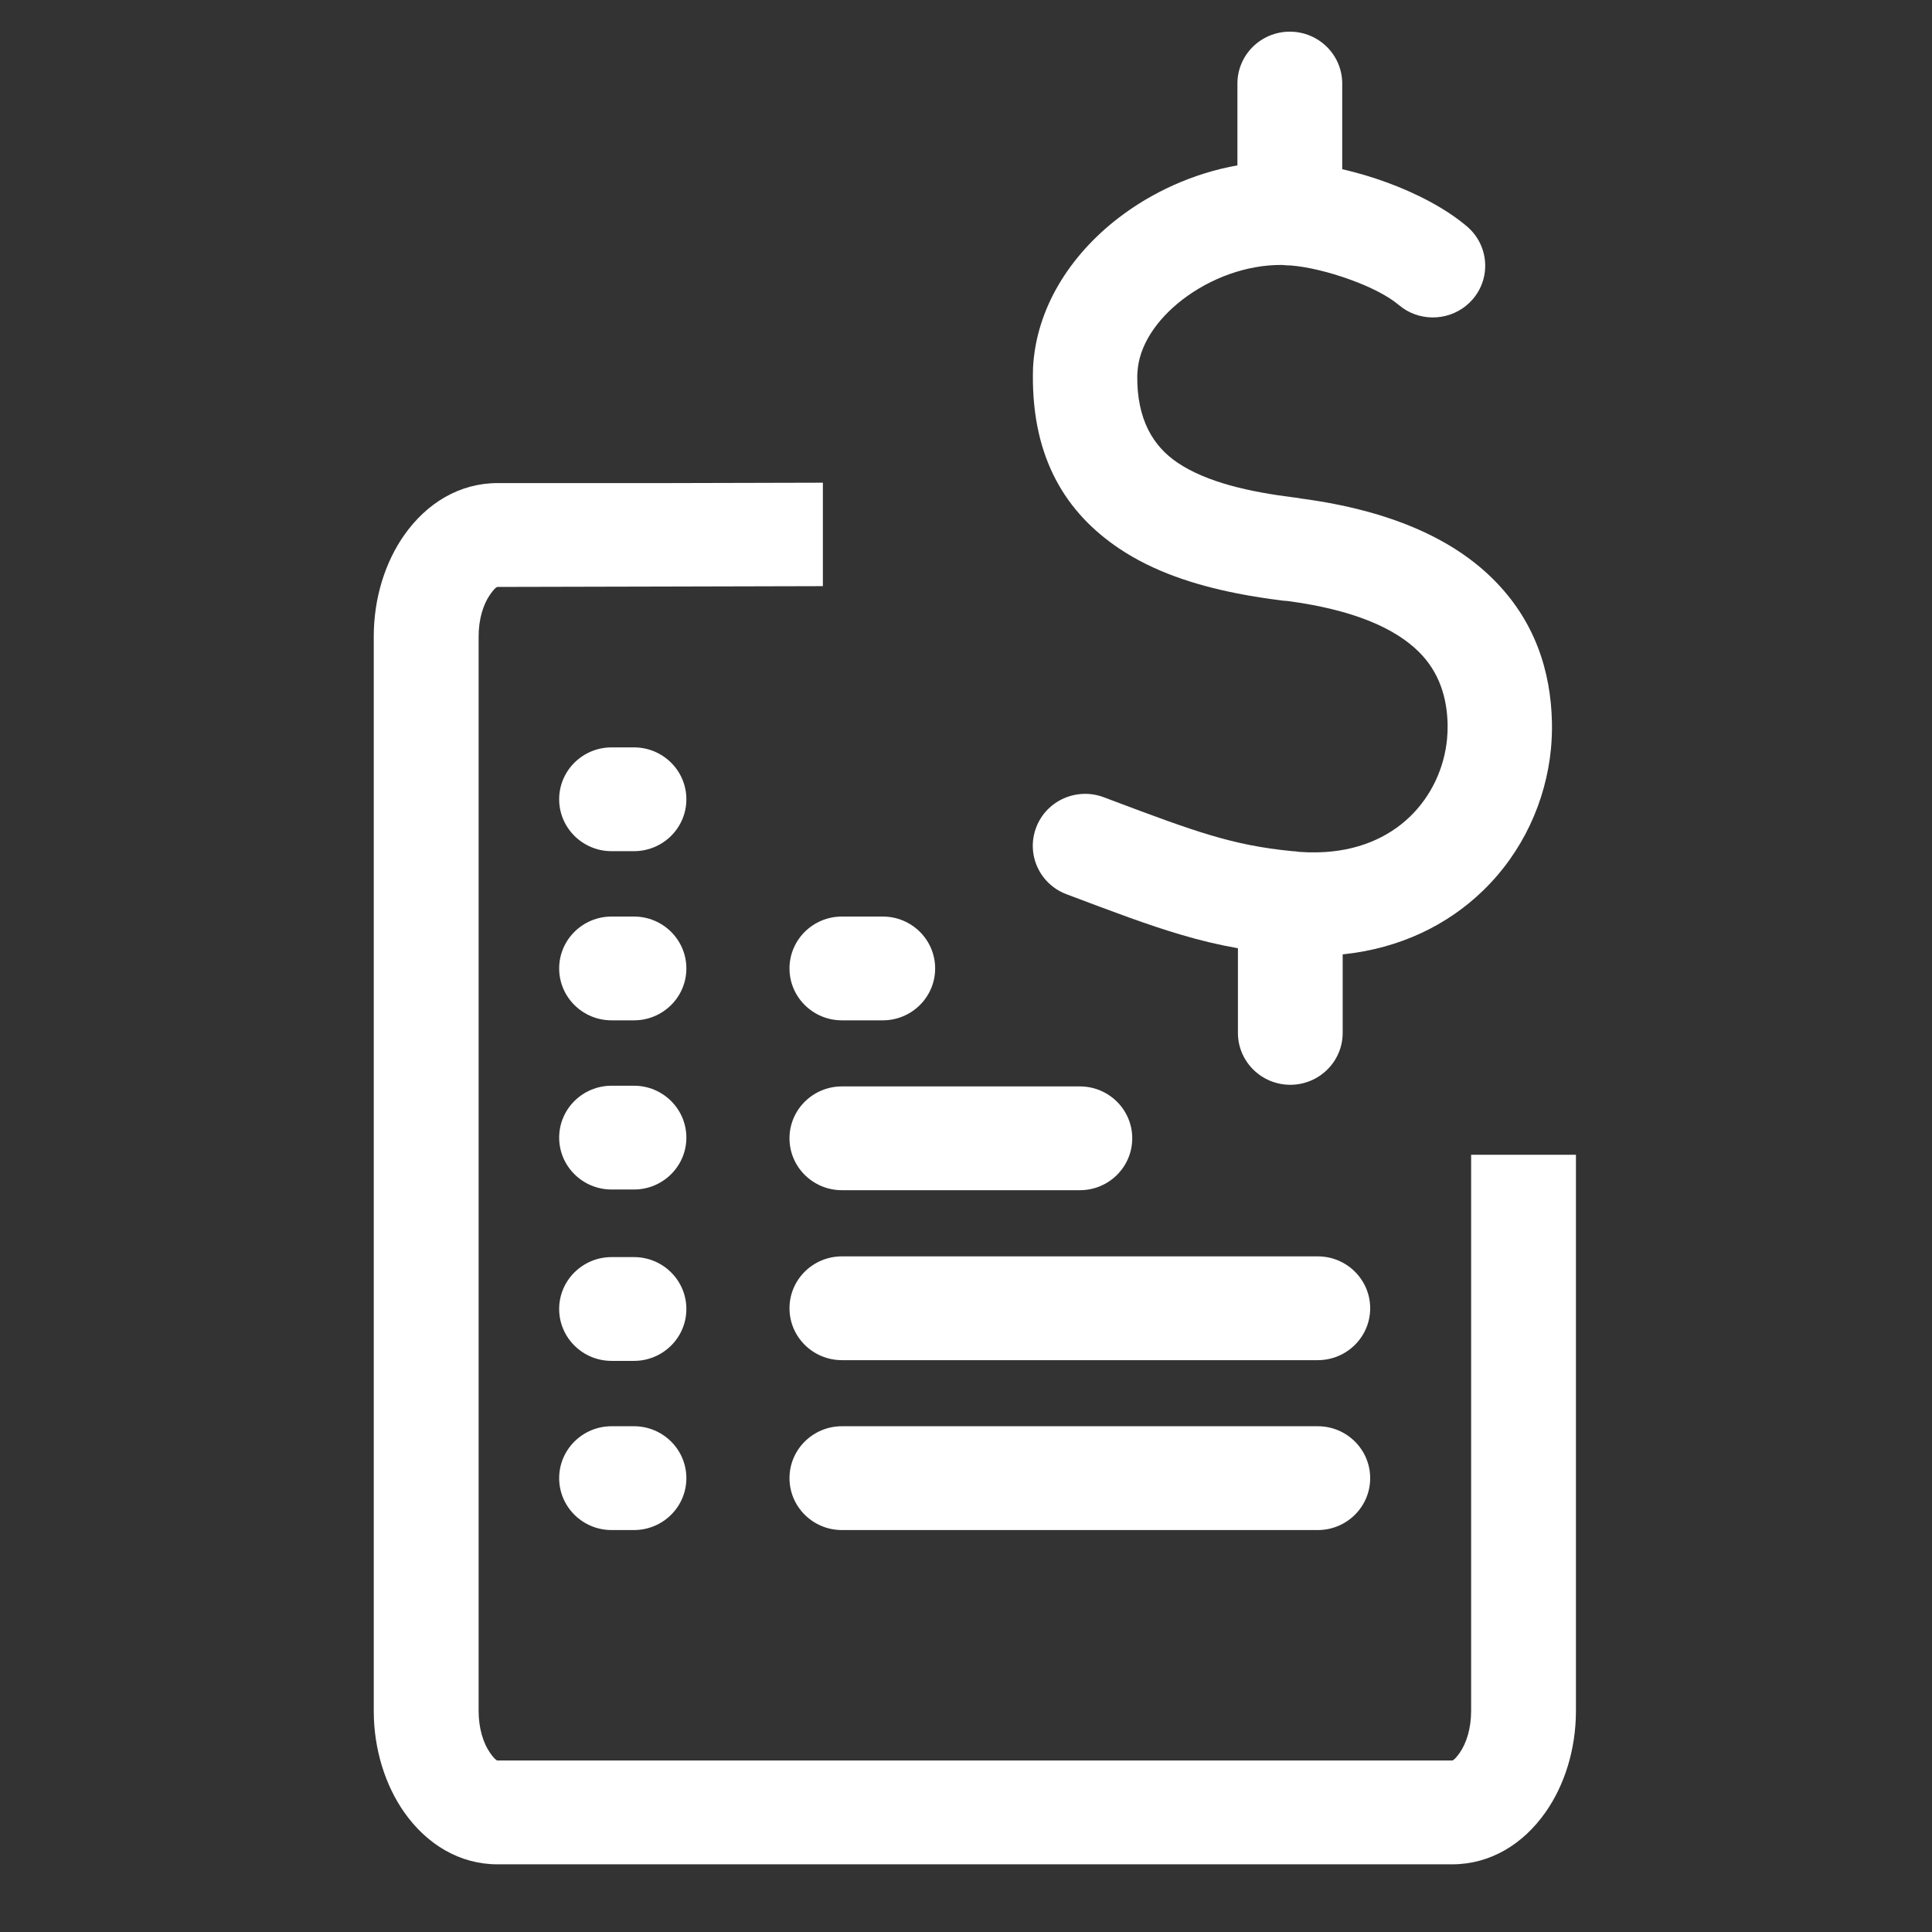 <?xml version="1.0" encoding="utf-8"?>
<!-- Generator: Adobe Illustrator 17.0.0, SVG Export Plug-In . SVG Version: 6.00 Build 0)  -->
<!DOCTYPE svg PUBLIC "-//W3C//DTD SVG 1.1//EN" "http://www.w3.org/Graphics/SVG/1.1/DTD/svg11.dtd">
<svg version="1.1" id="Layer_1" xmlns="http://www.w3.org/2000/svg" xmlns:xlink="http://www.w3.org/1999/xlink" x="0px" y="0px"
	 width="64px" height="64px" viewBox="0 0 64 64" enable-background="new 0 0 64 64" xml:space="preserve">
<rect x="0" y="0" width="64" height="64" fill="#333333" stroke="none"/>
<path fill="#fff" d="M52.205,38.254v18.42c0,1.284-0.384,2.472-1.006,3.357c-0.748,1.067-1.838,1.727-3.093,1.727H16.48
	c-1.255,0-2.344-0.662-3.092-1.727c-0.62-0.885-1.007-2.076-1.007-3.357V21.087c0-1.284,0.384-2.472,1.007-3.358
	c0.748-1.066,1.837-1.726,3.092-1.726c4.289,0,5.463,0,5.604,0c1.788-0.003,3.502-0.008,5.175-0.013v3.427
	c-1.67,0.005-3.387,0.01-5.175,0.013c-3.715,0.008-5.23,0.013-5.604,0.013c-0.044,0-0.136,0.096-0.243,0.249
	c-0.235,0.336-0.382,0.828-0.382,1.395v35.587c0,0.567,0.147,1.061,0.382,1.396c0.107,0.153,0.199,0.248,0.243,0.248h31.627
	c0.045,0,0.133-0.095,0.244-0.248c0.235-0.337,0.382-0.829,0.382-1.396v-18.42H52.205z"/>
<path fill="#fff" d="M42.777,28.194c0.091,0.003,0.18,0.01,0.266,0.026c0.209,0.015,0.411,0.02,0.604,0.015
	c1.309-0.026,2.339-0.486,3.06-1.183c0.714-0.689,1.137-1.615,1.229-2.576c0.015-0.163,0.021-0.323,0.018-0.481
	c-0.018-0.873-0.271-1.732-0.961-2.41c-0.787-0.774-2.146-1.385-4.348-1.677c-0.047-0.003-0.091-0.005-0.138-0.01
	c-0.515-0.065-1.03-0.142-1.537-0.243c-1.411-0.28-2.77-0.725-3.913-1.496c-1.727-1.167-2.865-2.948-2.841-5.744
	c0-0.114,0.002-0.194,0.005-0.238l0,0c0.102-1.957,1.216-3.71,2.813-4.944c1.127-0.872,2.515-1.499,3.957-1.755v-2.71
	c0-0.95,0.779-1.719,1.736-1.719c0.959,0,1.736,0.771,1.736,1.719v2.837c0.487,0.112,0.989,0.259,1.469,0.435
	c0.985,0.36,1.953,0.859,2.661,1.458c0.726,0.616,0.813,1.698,0.191,2.418c-0.554,0.639-1.48,0.777-2.191,0.368
	c-0.088-0.052-0.172-0.111-0.253-0.179c-0.371-0.313-0.961-0.606-1.602-0.838c-0.718-0.262-1.442-0.432-1.991-0.474
	c-0.008,0-0.014,0-0.021,0c-0.071,0-0.141-0.005-0.212-0.013c-0.021,0-0.039-0.003-0.05-0.003c-1.168-0.01-2.373,0.438-3.304,1.157
	c-0.85,0.658-1.438,1.519-1.481,2.413v0.008l0,0l-0.006,0.09c-0.014,1.447,0.523,2.335,1.333,2.881
	c0.975,0.657,2.399,0.971,3.866,1.154l0.052,0.005c0.057,0.008,0.112,0.015,0.164,0.028c3.046,0.404,5.055,1.377,6.341,2.64
	c1.425,1.398,1.945,3.088,1.981,4.774c0.006,0.292-0.006,0.585-0.032,0.872c-0.167,1.75-0.943,3.443-2.261,4.714
	c-1.158,1.118-2.723,1.903-4.639,2.102v2.601c0,0.95-0.779,1.719-1.735,1.719c-0.959,0-1.735-0.771-1.735-1.719v-2.804
	c-0.643-0.114-1.25-0.259-1.885-0.448c-1.093-0.321-2.229-0.751-3.792-1.341c-0.897-0.336-1.346-1.33-1.004-2.218
	c0.34-0.888,1.343-1.333,2.24-0.994l0.282,0.106c1.36,0.513,2.374,0.89,3.268,1.155c0.883,0.262,1.685,0.425,2.661,0.52V28.194z"/>
<path fill="#fff" d="M21.001,47.246c0.959,0,1.736,0.772,1.736,1.72c0,0.95-0.779,1.719-1.736,1.719h-0.742
	c-0.959,0-1.736-0.771-1.736-1.719c0-0.95,0.779-1.72,1.736-1.72H21.001z"/>
<path fill="#fff" d="M21.001,41.643c0.959,0,1.736,0.771,1.736,1.719c0,0.95-0.779,1.719-1.736,1.719h-0.742
	c-0.959,0-1.736-0.772-1.736-1.719c0-0.95,0.779-1.719,1.736-1.719H21.001z"/>
<path fill="#fff" d="M43.653,47.246c0.959,0,1.736,0.772,1.736,1.72c0,0.95-0.779,1.719-1.736,1.719H27.889
	c-0.959,0-1.736-0.771-1.736-1.719c0-0.95,0.779-1.72,1.736-1.72H43.653z"/>
<path fill="#fff" d="M43.653,41.619c0.959,0,1.736,0.772,1.736,1.719c0,0.95-0.779,1.719-1.736,1.719H27.889
	c-0.959,0-1.736-0.771-1.736-1.719c0-0.95,0.779-1.719,1.736-1.719H43.653z"/>
<path fill="#fff" d="M21.001,35.966c0.959,0,1.736,0.772,1.736,1.719c0,0.95-0.779,1.719-1.736,1.719h-0.742
	c-0.959,0-1.736-0.772-1.736-1.719c0-0.95,0.779-1.719,1.736-1.719H21.001z"/>
<path fill="#fff" d="M21.001,30.362c0.959,0,1.736,0.771,1.736,1.719c0,0.95-0.779,1.719-1.736,1.719h-0.742
	c-0.959,0-1.736-0.772-1.736-1.719c0-0.95,0.779-1.719,1.736-1.719H21.001z"/>
<path fill="#fff" d="M21.001,24.758c0.959,0,1.736,0.771,1.736,1.719c0,0.95-0.779,1.719-1.736,1.719h-0.742
	c-0.959,0-1.736-0.771-1.736-1.719c0-0.95,0.779-1.719,1.736-1.719H21.001z"/>
<path fill="#fff" d="M35.772,35.989c0.959,0,1.735,0.771,1.735,1.719c0,0.95-0.778,1.719-1.735,1.719h-7.883
	c-0.959,0-1.736-0.771-1.736-1.719c0-0.95,0.779-1.719,1.736-1.719H35.772z"/>
<path fill="#fff" d="M29.243,30.362c0.959,0,1.735,0.771,1.735,1.719c0,0.95-0.779,1.719-1.735,1.719h-1.354
	c-0.959,0-1.736-0.772-1.736-1.719c0-0.95,0.779-1.719,1.736-1.719H29.243z"/>
</svg>
